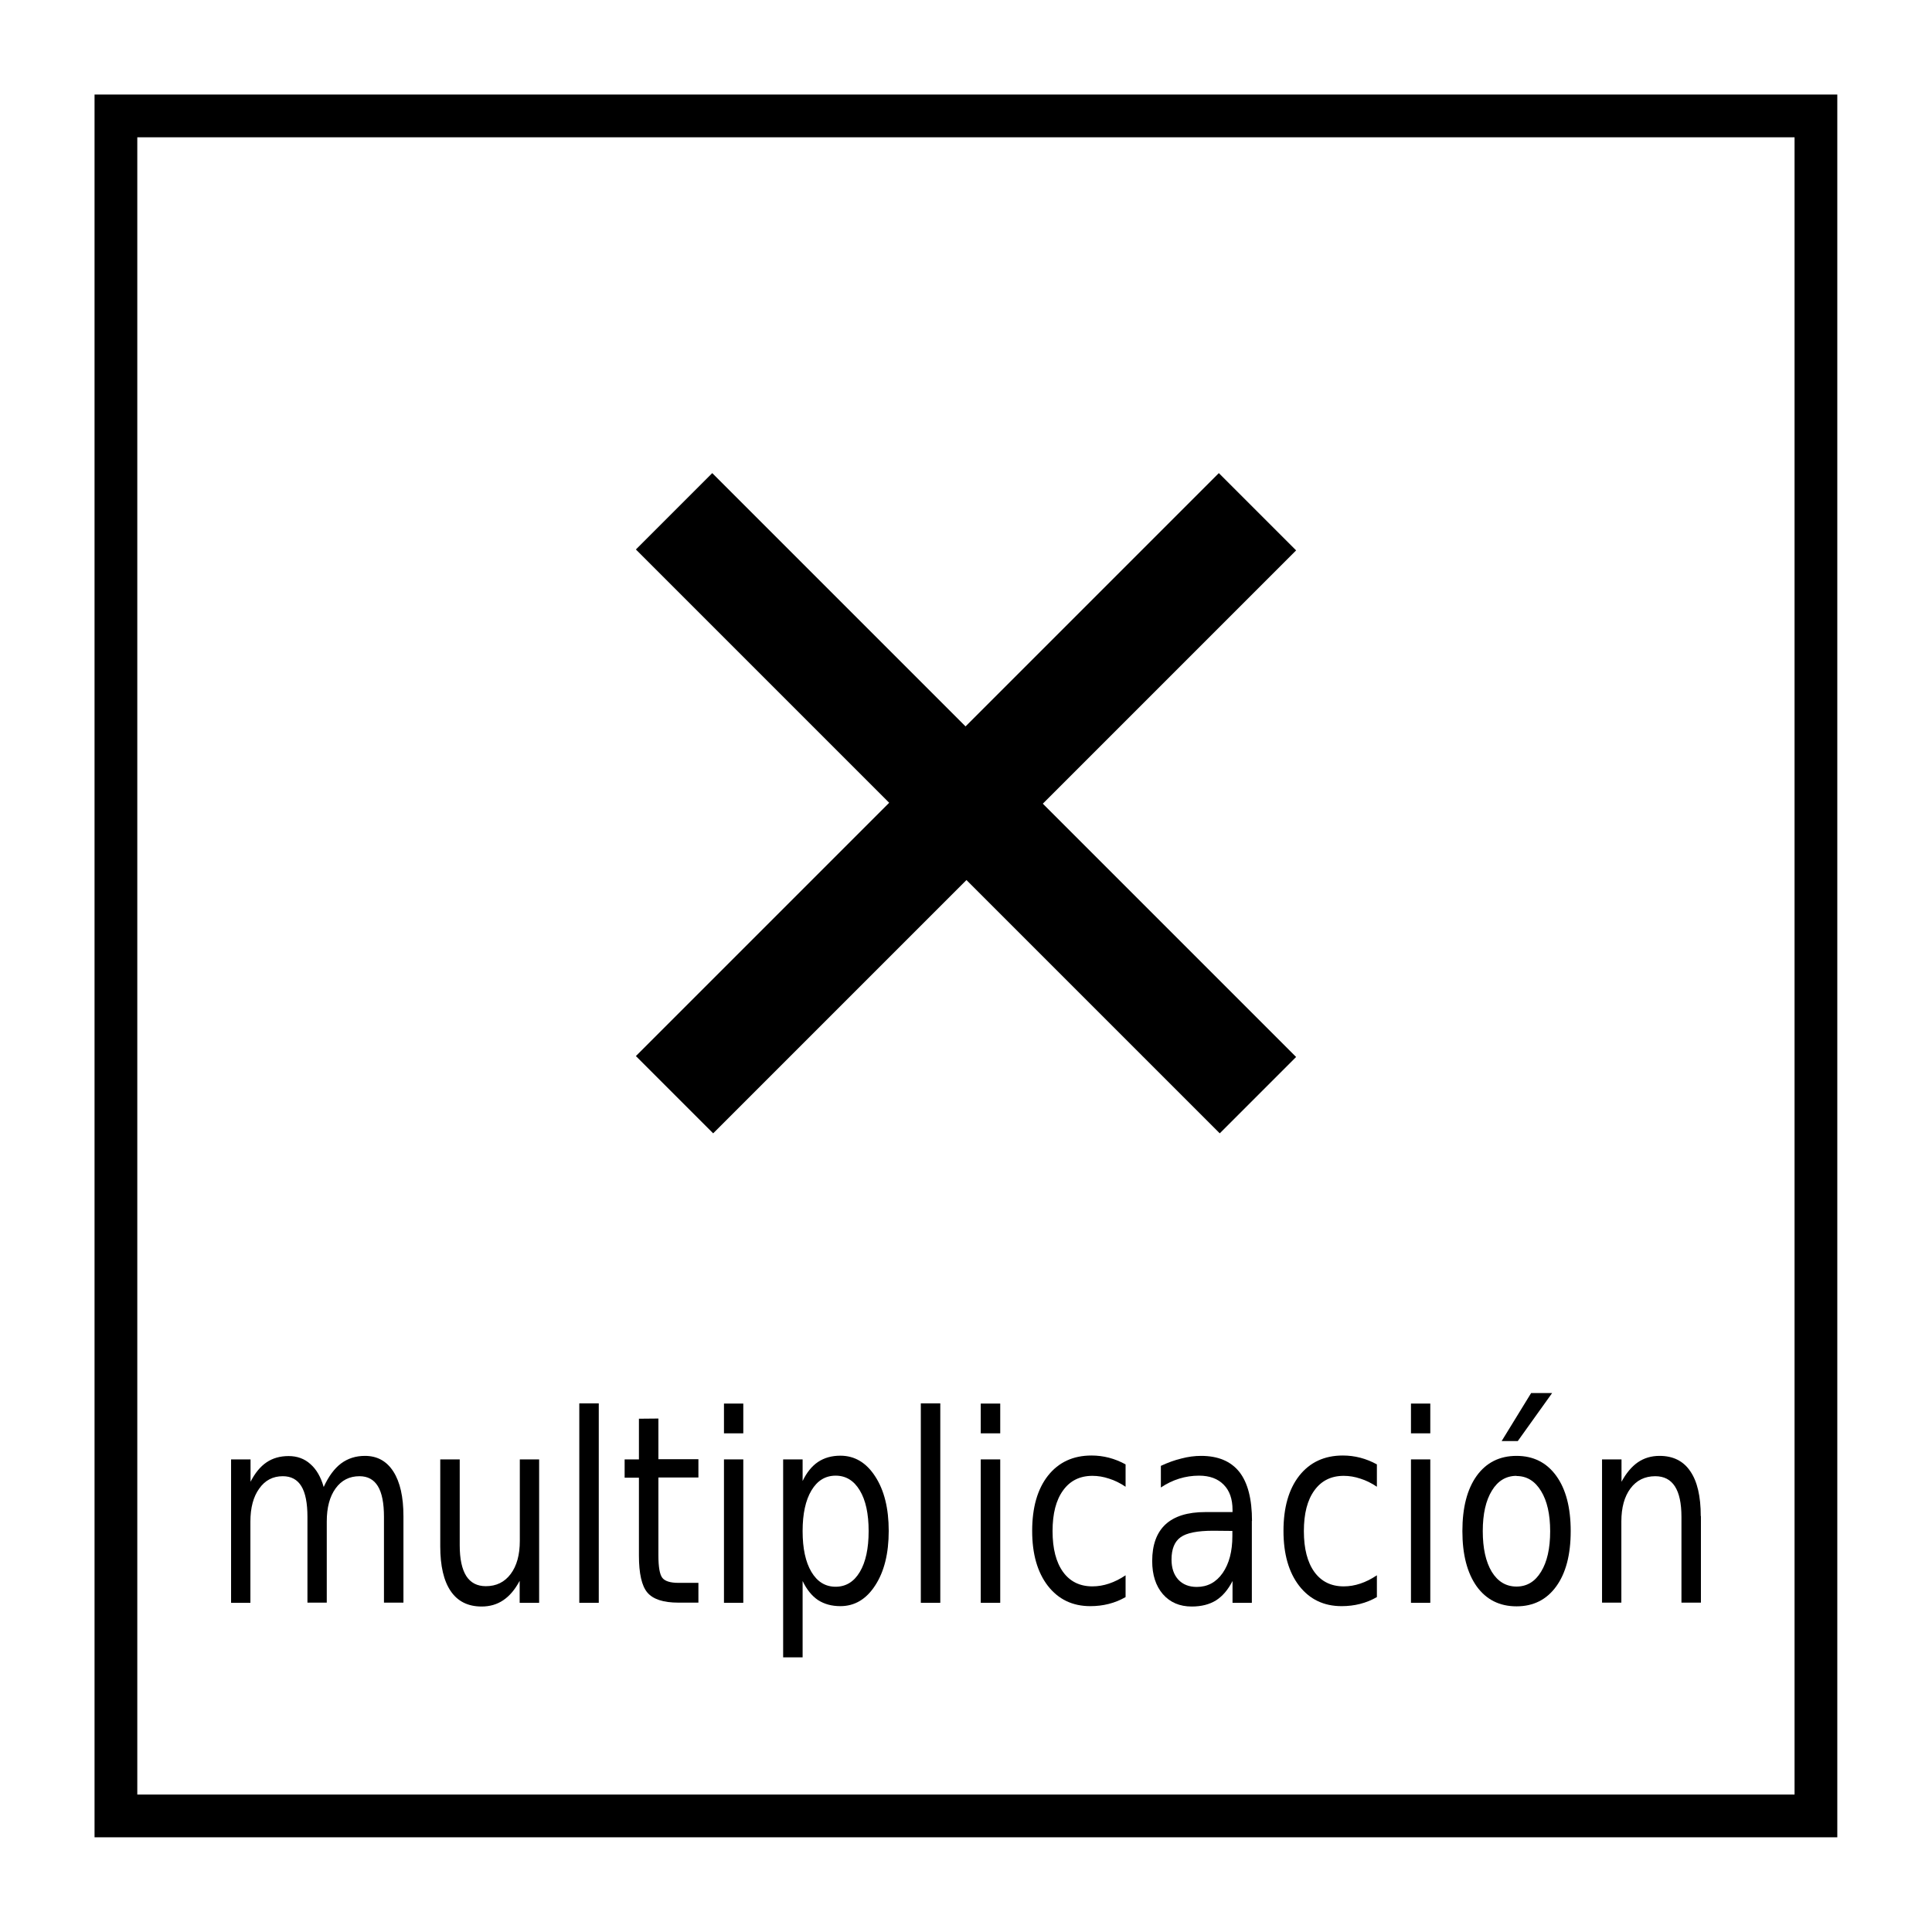 <?xml version="1.0" encoding="UTF-8" standalone="no"?>
<!-- Created with Inkscape (http://www.inkscape.org/) -->

<svg
   xmlns:dc="http://purl.org/dc/elements/1.1/"
   xmlns:cc="http://creativecommons.org/ns#"
   xmlns:rdf="http://www.w3.org/1999/02/22-rdf-syntax-ns#"
   xmlns:svg="http://www.w3.org/2000/svg"
   xmlns="http://www.w3.org/2000/svg"
   xmlns:sodipodi="http://sodipodi.sourceforge.net/DTD/sodipodi-0.dtd"
   xmlns:inkscape="http://www.inkscape.org/namespaces/inkscape"
   width="48"
   height="48"
   viewBox="0 0 12.7 12.7"
   version="1.1"
   id="svg827"
   inkscape:version="0.92.3 (2405546, 2018-03-11)"
   sodipodi:docname="mul.svg">
  <defs
     id="defs821" />
  <sodipodi:namedview
     id="base"
     pagecolor="#ffffff"
     bordercolor="#666666"
     borderopacity="1.0"
     inkscape:pageopacity="0.0"
     inkscape:pageshadow="2"
     inkscape:zoom="11.2"
     inkscape:cx="28.476529"
     inkscape:cy="14.223709"
     inkscape:document-units="mm"
     inkscape:current-layer="text882"
     showgrid="false"
     units="px"
     inkscape:window-width="1920"
     inkscape:window-height="1057"
     inkscape:window-x="-8"
     inkscape:window-y="-8"
     inkscape:window-maximized="1"
     inkscape:pagecheckerboard="true" />
  <g
     inkscape:label="Capa 1"
     inkscape:groupmode="layer"
     id="layer1"
     transform="translate(0,-284.3)" />
  <g
     inkscape:groupmode="layer"
     id="layer2"
     inkscape:label="Capa 2">
    <rect
       style="opacity:1;fill:none;fill-opacity:1;stroke:#000000;stroke-width:0.281;stroke-miterlimit:4;stroke-dasharray:none;stroke-dashoffset:0;stroke-opacity:1"
       id="rect1372"
       width="11.175"
       height="11.175"
       x="0.762"
       y="0.762" />
    <g
       aria-label="Micrófono"
       style="font-style:normal;font-weight:normal;font-size:2.117px;line-height:1.25;font-family:sans-serif;letter-spacing:0px;word-spacing:0px;fill:#000000;fill-opacity:1;stroke:none;stroke-width:0.265"
       id="text1080">
      <g
         aria-label="suma"
         style="font-style:normal;font-weight:normal;font-size:3.881px;line-height:1.25;font-family:sans-serif;letter-spacing:0px;word-spacing:0px;fill:#000000;fill-opacity:1;stroke:none;stroke-width:0.07"
         id="text882">
        <g
           aria-label="multiplicación"
           style="font-style:normal;font-weight:normal;font-size:1.419px;line-height:1.25;font-family:sans-serif;letter-spacing:0px;word-spacing:0px;fill:#000000;fill-opacity:1;stroke:none;stroke-width:0.1;stroke-miterlimit:4;stroke-dasharray:none"
           id="text827"
           transform="matrix(1,0,0,1.215,0,-2.338)">
          <path
             d="m 2.128,9.969 q 0.048,-0.086 0.114,-0.127 0.067,-0.041 0.157,-0.041 0.121,0 0.187,0.085 0.066,0.085 0.066,0.241 v 0.468 H 2.524 v -0.464 q 0,-0.112 -0.04,-0.166 -0.04,-0.054 -0.121,-0.054 -0.099,0 -0.157,0.066 -0.058,0.066 -0.058,0.179 v 0.439 H 2.021 v -0.464 q 0,-0.112 -0.04,-0.166 -0.04,-0.054 -0.122,-0.054 -0.098,0 -0.155,0.067 -0.058,0.066 -0.058,0.179 v 0.439 H 1.519 V 9.82 h 0.128 v 0.121 q 0.044,-0.071 0.105,-0.105 0.061,-0.034 0.145,-0.034 0.085,0 0.143,0.043 0.06,0.043 0.088,0.125 z"
             style="stroke-width:0.1;stroke-miterlimit:4;stroke-dasharray:none"
             id="path820"
             inkscape:connector-curvature="0" />
          <path
             d="M 2.894,10.289 V 9.82 h 0.128 v 0.465 q 0,0.11 0.043,0.166 0.043,0.055 0.129,0.055 0.103,0 0.163,-0.066 0.06,-0.066 0.06,-0.179 V 9.82 H 3.544 V 10.596 H 3.416 V 10.477 q -0.046,0.071 -0.108,0.105 -0.061,0.034 -0.142,0.034 -0.134,0 -0.203,-0.083 -0.069,-0.083 -0.069,-0.243 z M 3.215,9.801 Z"
             style="stroke-width:0.1;stroke-miterlimit:4;stroke-dasharray:none"
             id="path822"
             inkscape:connector-curvature="0" />
          <path
             d="M 3.808,9.517 H 3.936 V 10.596 H 3.808 Z"
             style="stroke-width:0.1;stroke-miterlimit:4;stroke-dasharray:none"
             id="path824"
             inkscape:connector-curvature="0" />
          <path
             d="m 4.328,9.599 v 0.22 h 0.263 v 0.099 H 4.328 v 0.421 q 0,0.095 0.026,0.122 0.026,0.027 0.106,0.027 h 0.131 v 0.107 H 4.459 q -0.148,0 -0.204,-0.055 Q 4.2,10.486 4.2,10.34 V 9.919 H 4.106 v -0.099 h 0.094 v -0.22 z"
             style="stroke-width:0.1;stroke-miterlimit:4;stroke-dasharray:none"
             id="path826"
             inkscape:connector-curvature="0" />
          <path
             d="M 4.759,9.82 H 4.886 V 10.596 H 4.759 Z m 0,-0.302 H 4.886 V 9.679 H 4.759 Z"
             style="stroke-width:0.1;stroke-miterlimit:4;stroke-dasharray:none"
             id="path828"
             inkscape:connector-curvature="0" />
          <path
             d="m 5.276,10.479 v 0.412 H 5.148 V 9.82 H 5.276 V 9.937 q 0.04,-0.069 0.101,-0.103 0.062,-0.034 0.147,-0.034 0.141,0 0.229,0.112 0.089,0.112 0.089,0.295 0,0.183 -0.089,0.295 -0.088,0.112 -0.229,0.112 -0.085,0 -0.147,-0.033 -0.061,-0.034 -0.101,-0.103 z M 5.71,10.208 q 0,-0.141 -0.058,-0.22 -0.058,-0.08 -0.159,-0.08 -0.101,0 -0.159,0.08 -0.058,0.08 -0.058,0.22 0,0.141 0.058,0.221 0.058,0.08 0.159,0.08 0.101,0 0.159,-0.08 0.058,-0.08 0.058,-0.221 z"
             style="stroke-width:0.1;stroke-miterlimit:4;stroke-dasharray:none"
             id="path830"
             inkscape:connector-curvature="0" />
          <path
             d="M 6.053,9.517 H 6.181 V 10.596 H 6.053 Z"
             style="stroke-width:0.1;stroke-miterlimit:4;stroke-dasharray:none"
             id="path832"
             inkscape:connector-curvature="0" />
          <path
             d="M 6.447,9.82 H 6.575 V 10.596 H 6.447 Z m 0,-0.302 H 6.575 V 9.679 H 6.447 Z"
             style="stroke-width:0.1;stroke-miterlimit:4;stroke-dasharray:none"
             id="path834"
             inkscape:connector-curvature="0" />
          <path
             d="m 7.399,9.849 v 0.119 q -0.054,-0.03 -0.109,-0.044 -0.054,-0.015 -0.109,-0.015 -0.124,0 -0.193,0.079 -0.069,0.078 -0.069,0.22 0,0.142 0.069,0.221 0.069,0.078 0.193,0.078 0.055,0 0.109,-0.015 0.055,-0.015 0.109,-0.045 v 0.118 q -0.053,0.025 -0.111,0.037 -0.057,0.012 -0.121,0.012 -0.175,0 -0.279,-0.11 -0.103,-0.11 -0.103,-0.297 0,-0.19 0.104,-0.299 0.105,-0.109 0.286,-0.109 0.059,0 0.115,0.012 0.056,0.012 0.109,0.036 z"
             style="stroke-width:0.1;stroke-miterlimit:4;stroke-dasharray:none"
             id="path836"
             inkscape:connector-curvature="0" />
          <path
             d="m 7.975,10.206 q -0.155,0 -0.214,0.035 -0.06,0.035 -0.06,0.121 0,0.068 0.044,0.108 0.045,0.04 0.122,0.04 0.106,0 0.17,-0.075 0.064,-0.076 0.064,-0.2 v -0.028 z m 0.254,-0.053 v 0.443 H 8.102 v -0.118 q -0.044,0.071 -0.109,0.105 -0.065,0.033 -0.159,0.033 -0.119,0 -0.19,-0.067 -0.07,-0.067 -0.07,-0.179 0,-0.131 0.087,-0.198 0.088,-0.067 0.262,-0.067 H 8.102 v -0.012 q 0,-0.088 -0.058,-0.136 -0.058,-0.049 -0.162,-0.049 -0.067,0 -0.13,0.016 -0.063,0.016 -0.121,0.048 V 9.855 Q 7.701,9.828 7.767,9.815 7.832,9.801 7.895,9.801 q 0.168,0 0.252,0.087 0.083,0.087 0.083,0.265 z"
             style="stroke-width:0.1;stroke-miterlimit:4;stroke-dasharray:none"
             id="path838"
             inkscape:connector-curvature="0" />
          <path
             d="m 9.051,9.849 v 0.119 q -0.054,-0.03 -0.109,-0.044 -0.054,-0.015 -0.109,-0.015 -0.124,0 -0.193,0.079 -0.069,0.078 -0.069,0.22 0,0.142 0.069,0.221 0.069,0.078 0.193,0.078 0.055,0 0.109,-0.015 0.055,-0.015 0.109,-0.045 v 0.118 q -0.053,0.025 -0.111,0.037 -0.057,0.012 -0.121,0.012 -0.175,0 -0.279,-0.11 -0.103,-0.11 -0.103,-0.297 0,-0.19 0.104,-0.299 0.105,-0.109 0.286,-0.109 0.059,0 0.115,0.012 0.056,0.012 0.109,0.036 z"
             style="stroke-width:0.1;stroke-miterlimit:4;stroke-dasharray:none"
             id="path840"
             inkscape:connector-curvature="0" />
          <path
             d="M 9.275,9.82 H 9.402 V 10.596 H 9.275 Z m 0,-0.302 H 9.402 V 9.679 H 9.275 Z"
             style="stroke-width:0.1;stroke-miterlimit:4;stroke-dasharray:none"
             id="path842"
             inkscape:connector-curvature="0" />
          <path
             d="m 9.969,9.909 q -0.103,0 -0.162,0.08 -0.06,0.08 -0.06,0.219 0,0.139 0.059,0.22 0.06,0.08 0.163,0.08 0.102,0 0.161,-0.08 0.06,-0.08 0.06,-0.219 0,-0.138 -0.06,-0.218 -0.06,-0.081 -0.161,-0.081 z m 0,-0.108 q 0.166,0 0.261,0.108 0.095,0.108 0.095,0.299 0,0.191 -0.095,0.299 -0.095,0.108 -0.261,0.108 -0.167,0 -0.262,-0.108 -0.094,-0.109 -0.094,-0.299 0,-0.191 0.094,-0.299 Q 9.802,9.801 9.969,9.801 Z m 0.096,-0.34 h 0.138 L 9.977,9.721 H 9.871 Z"
             style="stroke-width:0.1;stroke-miterlimit:4;stroke-dasharray:none"
             id="path844"
             inkscape:connector-curvature="0" />
          <path
             d="m 11.181,10.127 v 0.468 h -0.128 v -0.464 q 0,-0.11 -0.043,-0.165 -0.043,-0.055 -0.129,-0.055 -0.103,0 -0.163,0.066 -0.06,0.066 -0.06,0.179 v 0.439 H 10.531 V 9.82 h 0.128 v 0.121 q 0.046,-0.07 0.107,-0.105 0.062,-0.035 0.143,-0.035 0.134,0 0.202,0.083 0.069,0.082 0.069,0.243 z"
             style="stroke-width:0.1;stroke-miterlimit:4;stroke-dasharray:none"
             id="path846"
             inkscape:connector-curvature="0" />
        </g>
      </g>
      <g
         aria-label="+"
         style="font-style:normal;font-weight:normal;font-size:8.657px;line-height:1.25;font-family:sans-serif;letter-spacing:0px;word-spacing:0px;fill:#000000;fill-opacity:1;stroke:none;stroke-width:0.156"
         id="text886">
        <path
           d="M 4.682,3.11 6.347,4.775 8.012,3.11 8.52,3.618 6.855,5.283 8.52,6.948 8.018,7.45 6.353,5.785 4.688,7.45 4.18,6.942 5.845,5.277 4.18,3.612 Z"
           style="stroke-width:0.156"
           id="path897"
           inkscape:connector-curvature="0" />
      </g>
    </g>
  </g>
</svg>
